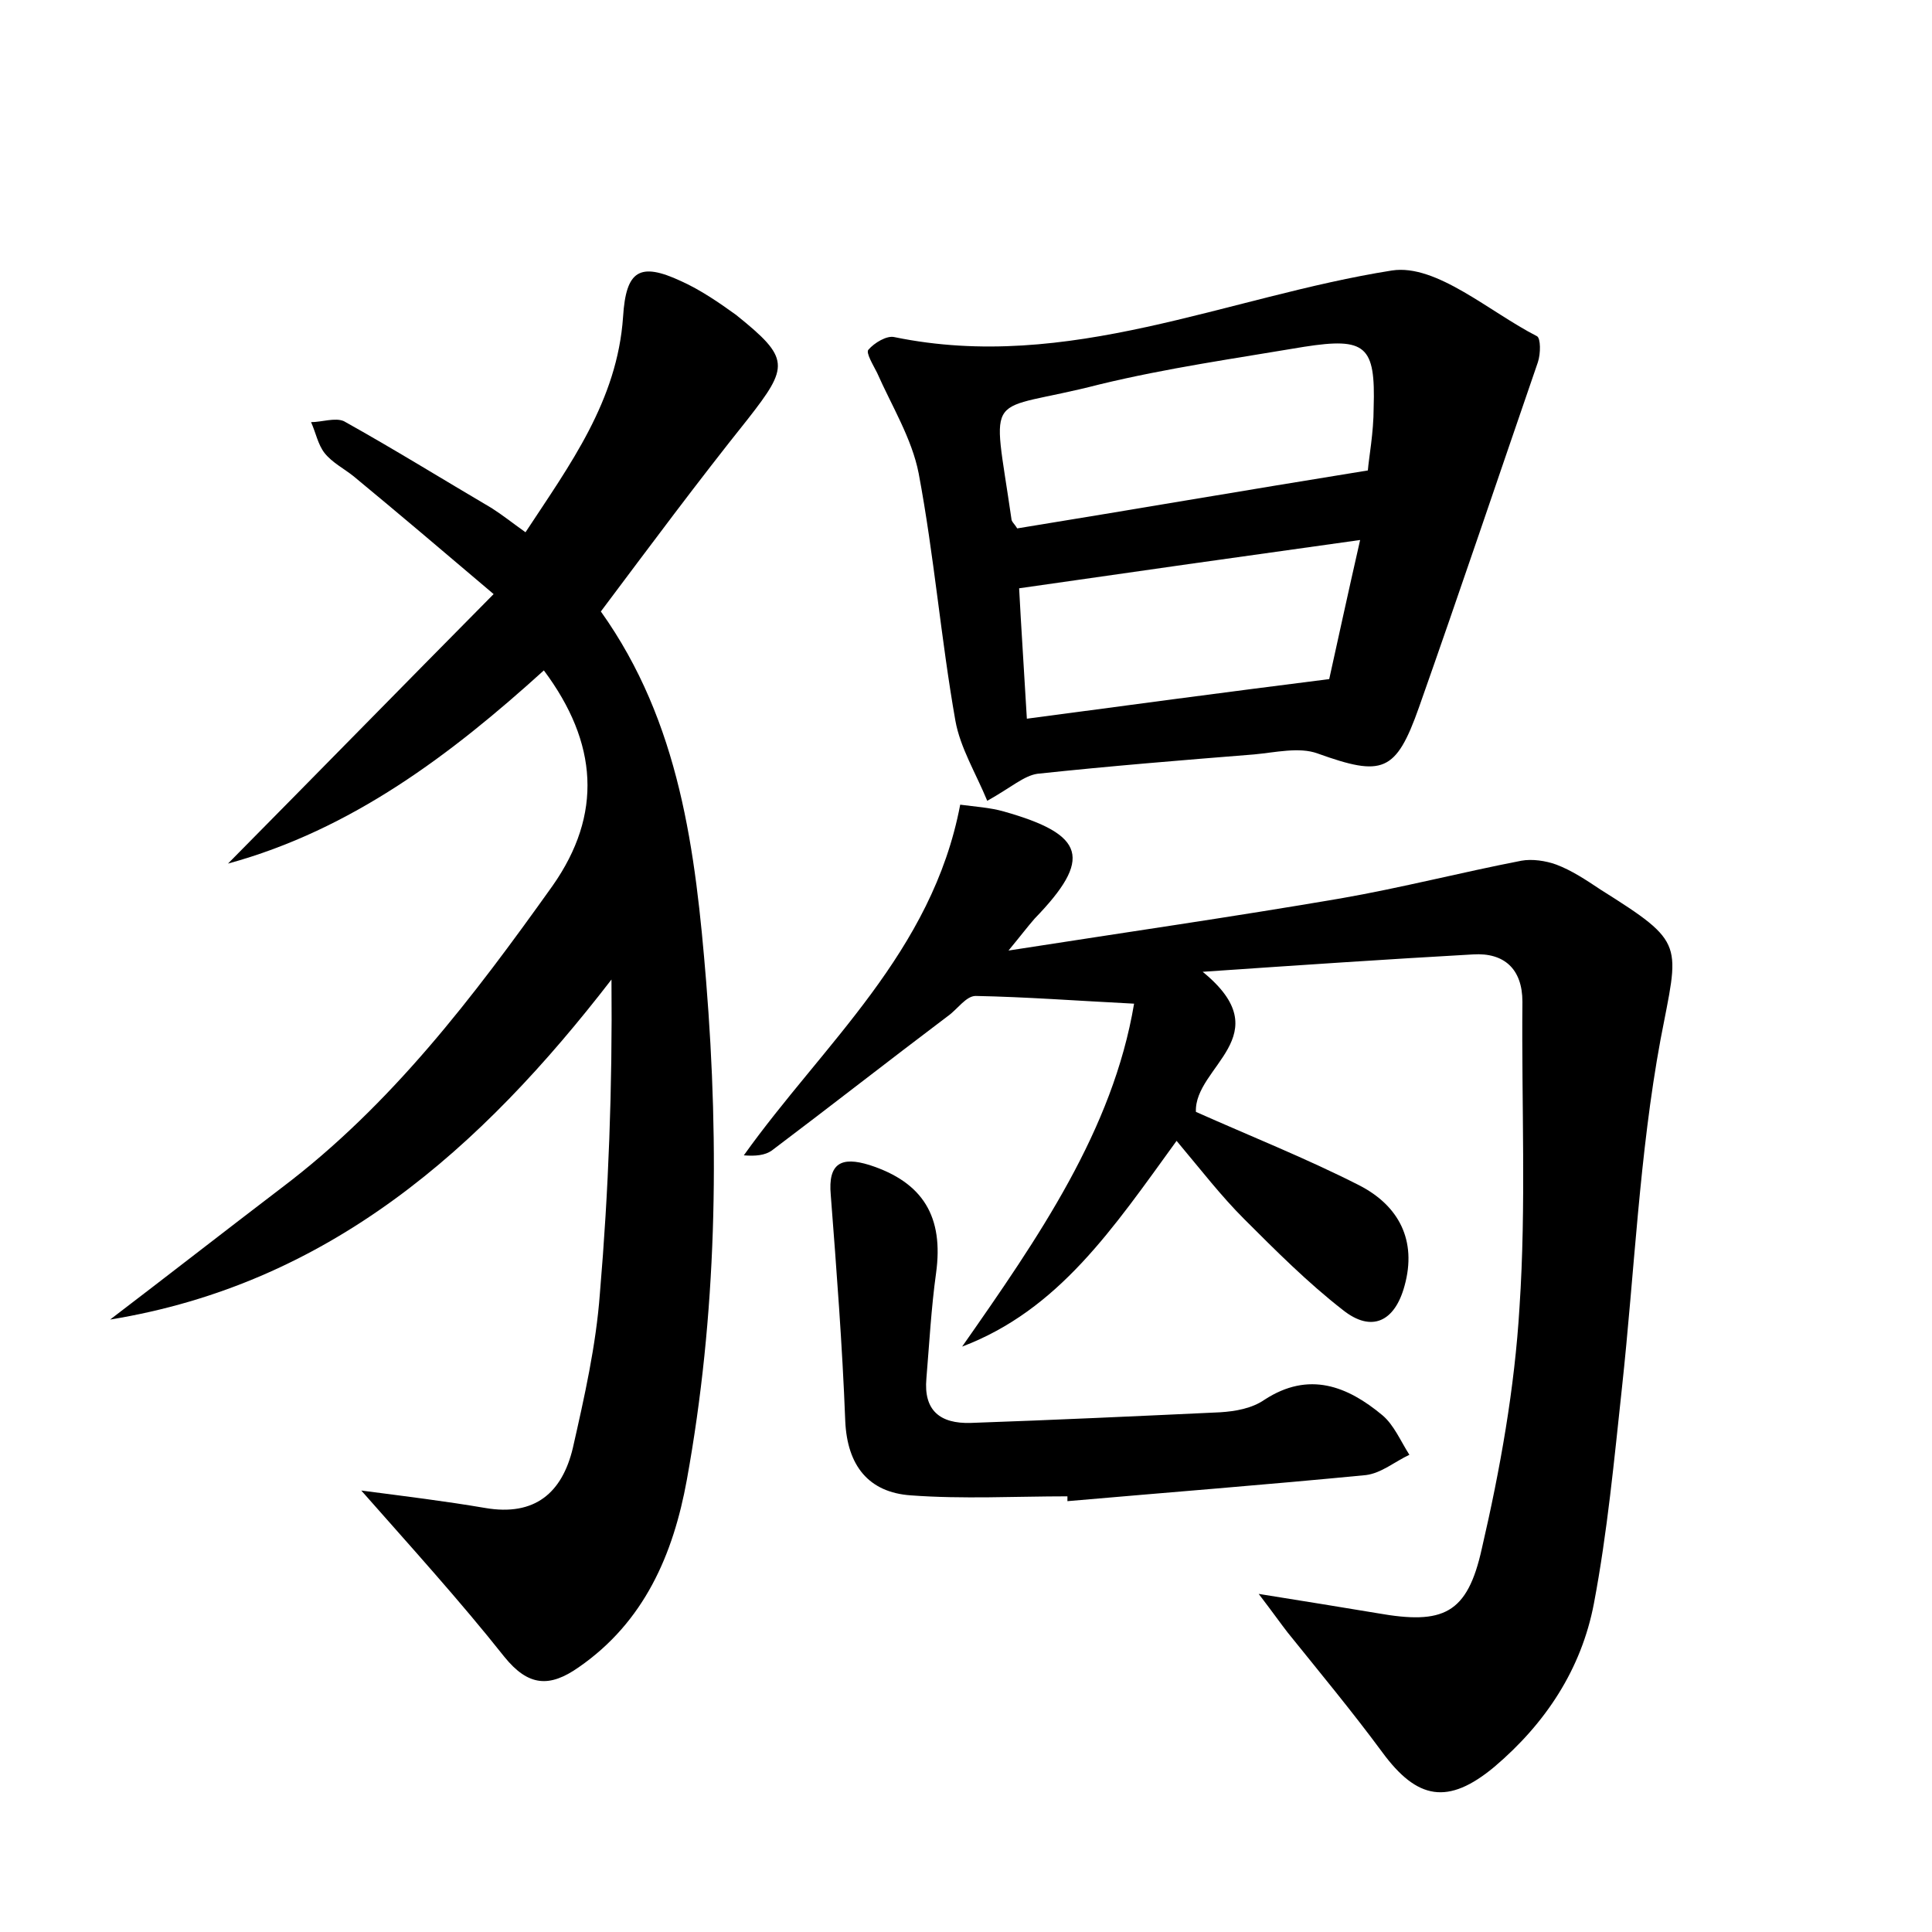 <?xml version="1.0" encoding="utf-8"?>
<!-- Generator: Adobe Illustrator 22.0.0, SVG Export Plug-In . SVG Version: 6.00 Build 0)  -->
<svg version="1.1" id="图层_1" xmlns="http://www.w3.org/2000/svg" xmlns:xlink="http://www.w3.org/1999/xlink" x="0px" y="0px"
	 viewBox="0 0 200 200" style="enable-background:new 0 0 200 200;" xml:space="preserve">
<style type="text/css">
	.st0{fill:#FFFFFF;}
</style>
<g>
	
	<path d="M11.4,136.6c5.9-4.5,11.8-9.1,17.7-13.6c11.4-8.6,19.9-19.8,28.1-31.3c5.2-7.4,4.7-14.8-0.9-22.3
		c-9.6,8.7-19.9,16.5-32.7,20c9-9.1,17.9-18.2,27.5-27.9c-5.3-4.5-9.9-8.4-14.5-12.2c-1-0.8-2.2-1.4-3-2.4c-0.7-0.9-0.9-2.1-1.4-3.2
		c1.1,0,2.5-0.5,3.4-0.1c5.2,2.9,10.2,6,15.3,9c1.1,0.7,2.1,1.5,3.5,2.5c4.6-7,9.5-13.6,10.1-22.3c0.3-4.8,1.7-5.7,6-3.7
		c2,0.9,3.9,2.2,5.7,3.5c5.6,4.5,5.5,5.3,1.2,10.8c-5.2,6.5-10.1,13.1-15.2,19.9c8.2,11.5,9.8,24.8,10.9,38.3
		c1.4,17.3,1.1,34.5-2,51.6c-1.4,7.7-4.4,14.7-11.2,19.4c-3,2.1-5.2,2-7.7-1.1c-4.6-5.8-9.6-11.3-14.8-17.2
		c4.6,0.6,8.7,1.1,12.8,1.8c5.2,0.9,8-1.6,9.1-6.2c1.2-5.3,2.4-10.6,2.8-16c0.9-10.6,1.3-21.3,1.2-32.5
		C49.8,118.9,34.1,132.9,11.4,136.6z"/>
	<path d="M117.4,103.9c-5.9-0.3-11.2-0.7-16.4-0.8c-1,0-1.9,1.4-2.9,2.1c-6.1,4.6-12.1,9.3-18.2,13.9c-0.7,0.5-1.7,0.6-2.9,0.5
		c8.2-11.5,19.5-21,22.4-36.3c1.5,0.2,3.1,0.3,4.5,0.7c8.5,2.4,9.2,4.9,3.2,11.1c-0.7,0.8-1.3,1.6-2.7,3.3
		c12.2-1.9,23.3-3.5,34.4-5.4c6.3-1.1,12.5-2.7,18.7-3.9c1.1-0.2,2.5,0,3.6,0.4c1.6,0.6,3.1,1.6,4.6,2.6c8.9,5.6,8.1,5.5,6.2,15.5
		c-2.2,11.9-2.7,24.1-4,36.1c-0.8,7.4-1.5,14.9-2.9,22.3c-1.3,6.8-5,12.4-10.3,16.9c-4.8,4-8,3.4-11.6-1.5
		c-3.1-4.2-6.5-8.3-9.8-12.4c-0.7-0.9-1.4-1.9-3-4c5,0.8,8.7,1.4,12.3,2c6.8,1.2,9.3,0.1,10.8-6.7c1.9-8.2,3.4-16.6,3.9-25
		c0.7-10.5,0.2-21,0.3-31.6c0-3.4-1.9-5.1-5.1-4.9c-8.9,0.5-17.8,1.1-28,1.8c8.1,6.6-0.9,9.8-0.7,14.5c5.6,2.5,11.4,4.8,16.9,7.6
		c4.1,2.1,6,5.7,4.7,10.4c-1,3.7-3.4,4.9-6.4,2.5c-3.6-2.8-6.9-6.1-10.2-9.4c-2.4-2.4-4.4-5-7-8.1c-6.6,9.1-12.2,17.5-22.2,21.3
		C107.5,128.1,115.2,117,117.4,103.9z"/>
	<path d="M102.2,82.9c-1.2-2.9-2.8-5.5-3.3-8.3c-1.5-8.5-2.2-17.1-3.8-25.6c-0.7-3.6-2.8-7-4.3-10.4c-0.4-0.8-1.2-2.1-0.9-2.4
		c0.6-0.7,1.9-1.5,2.7-1.3c18,3.7,34.4-4.2,51.5-6.9c4.6-0.7,10.1,4.3,15,6.8c0.4,0.2,0.4,1.8,0.1,2.7c-4.1,11.9-8.1,23.8-12.3,35.7
		c-2.4,6.8-3.8,7.2-10.5,4.8c-1.9-0.7-4.4-0.1-6.6,0.1c-7.5,0.6-14.9,1.2-22.4,2C106,80.3,104.7,81.5,102.2,82.9z M141.6,48.7
		c0.1-1.3,0.6-3.9,0.6-6.5c0.2-6.4-0.8-7.3-7.2-6.3c-7.1,1.2-14.2,2.2-21.2,3.9c-12,3.1-11.1,0-9.1,13.9c0,0.3,0.3,0.5,0.6,1
		C117,52.8,128.6,50.8,141.6,48.7z M106.3,74.4c10.5-1.4,20.2-2.7,31.3-4.1c0.8-3.6,1.9-8.7,3.2-14.4c-12.2,1.7-23.5,3.3-35.3,5
		C105.7,64.8,106,69.2,106.3,74.4z"/>
	<path d="M110.5,154.9c-5.4,0-10.8,0.3-16.2-0.1c-4.4-0.3-6.6-3.1-6.8-7.7c-0.3-7.8-0.9-15.6-1.5-23.4c-0.3-3.3,1.1-4,4-3.1
		c5.6,1.8,7.7,5.4,6.9,11.2c-0.5,3.6-0.7,7.3-1,10.9c-0.3,3.3,1.4,4.7,4.6,4.6c8.6-0.3,17.2-0.7,25.8-1.1c1.6-0.1,3.3-0.4,4.6-1.3
		c4.6-3,8.6-1.4,12.2,1.6c1.2,1,1.9,2.7,2.8,4.1c-1.5,0.7-2.9,1.9-4.5,2.1c-10.3,1-20.6,1.8-30.9,2.7
		C110.5,155.3,110.5,155.1,110.5,154.9z"/>
	
	
</g>
</svg>
